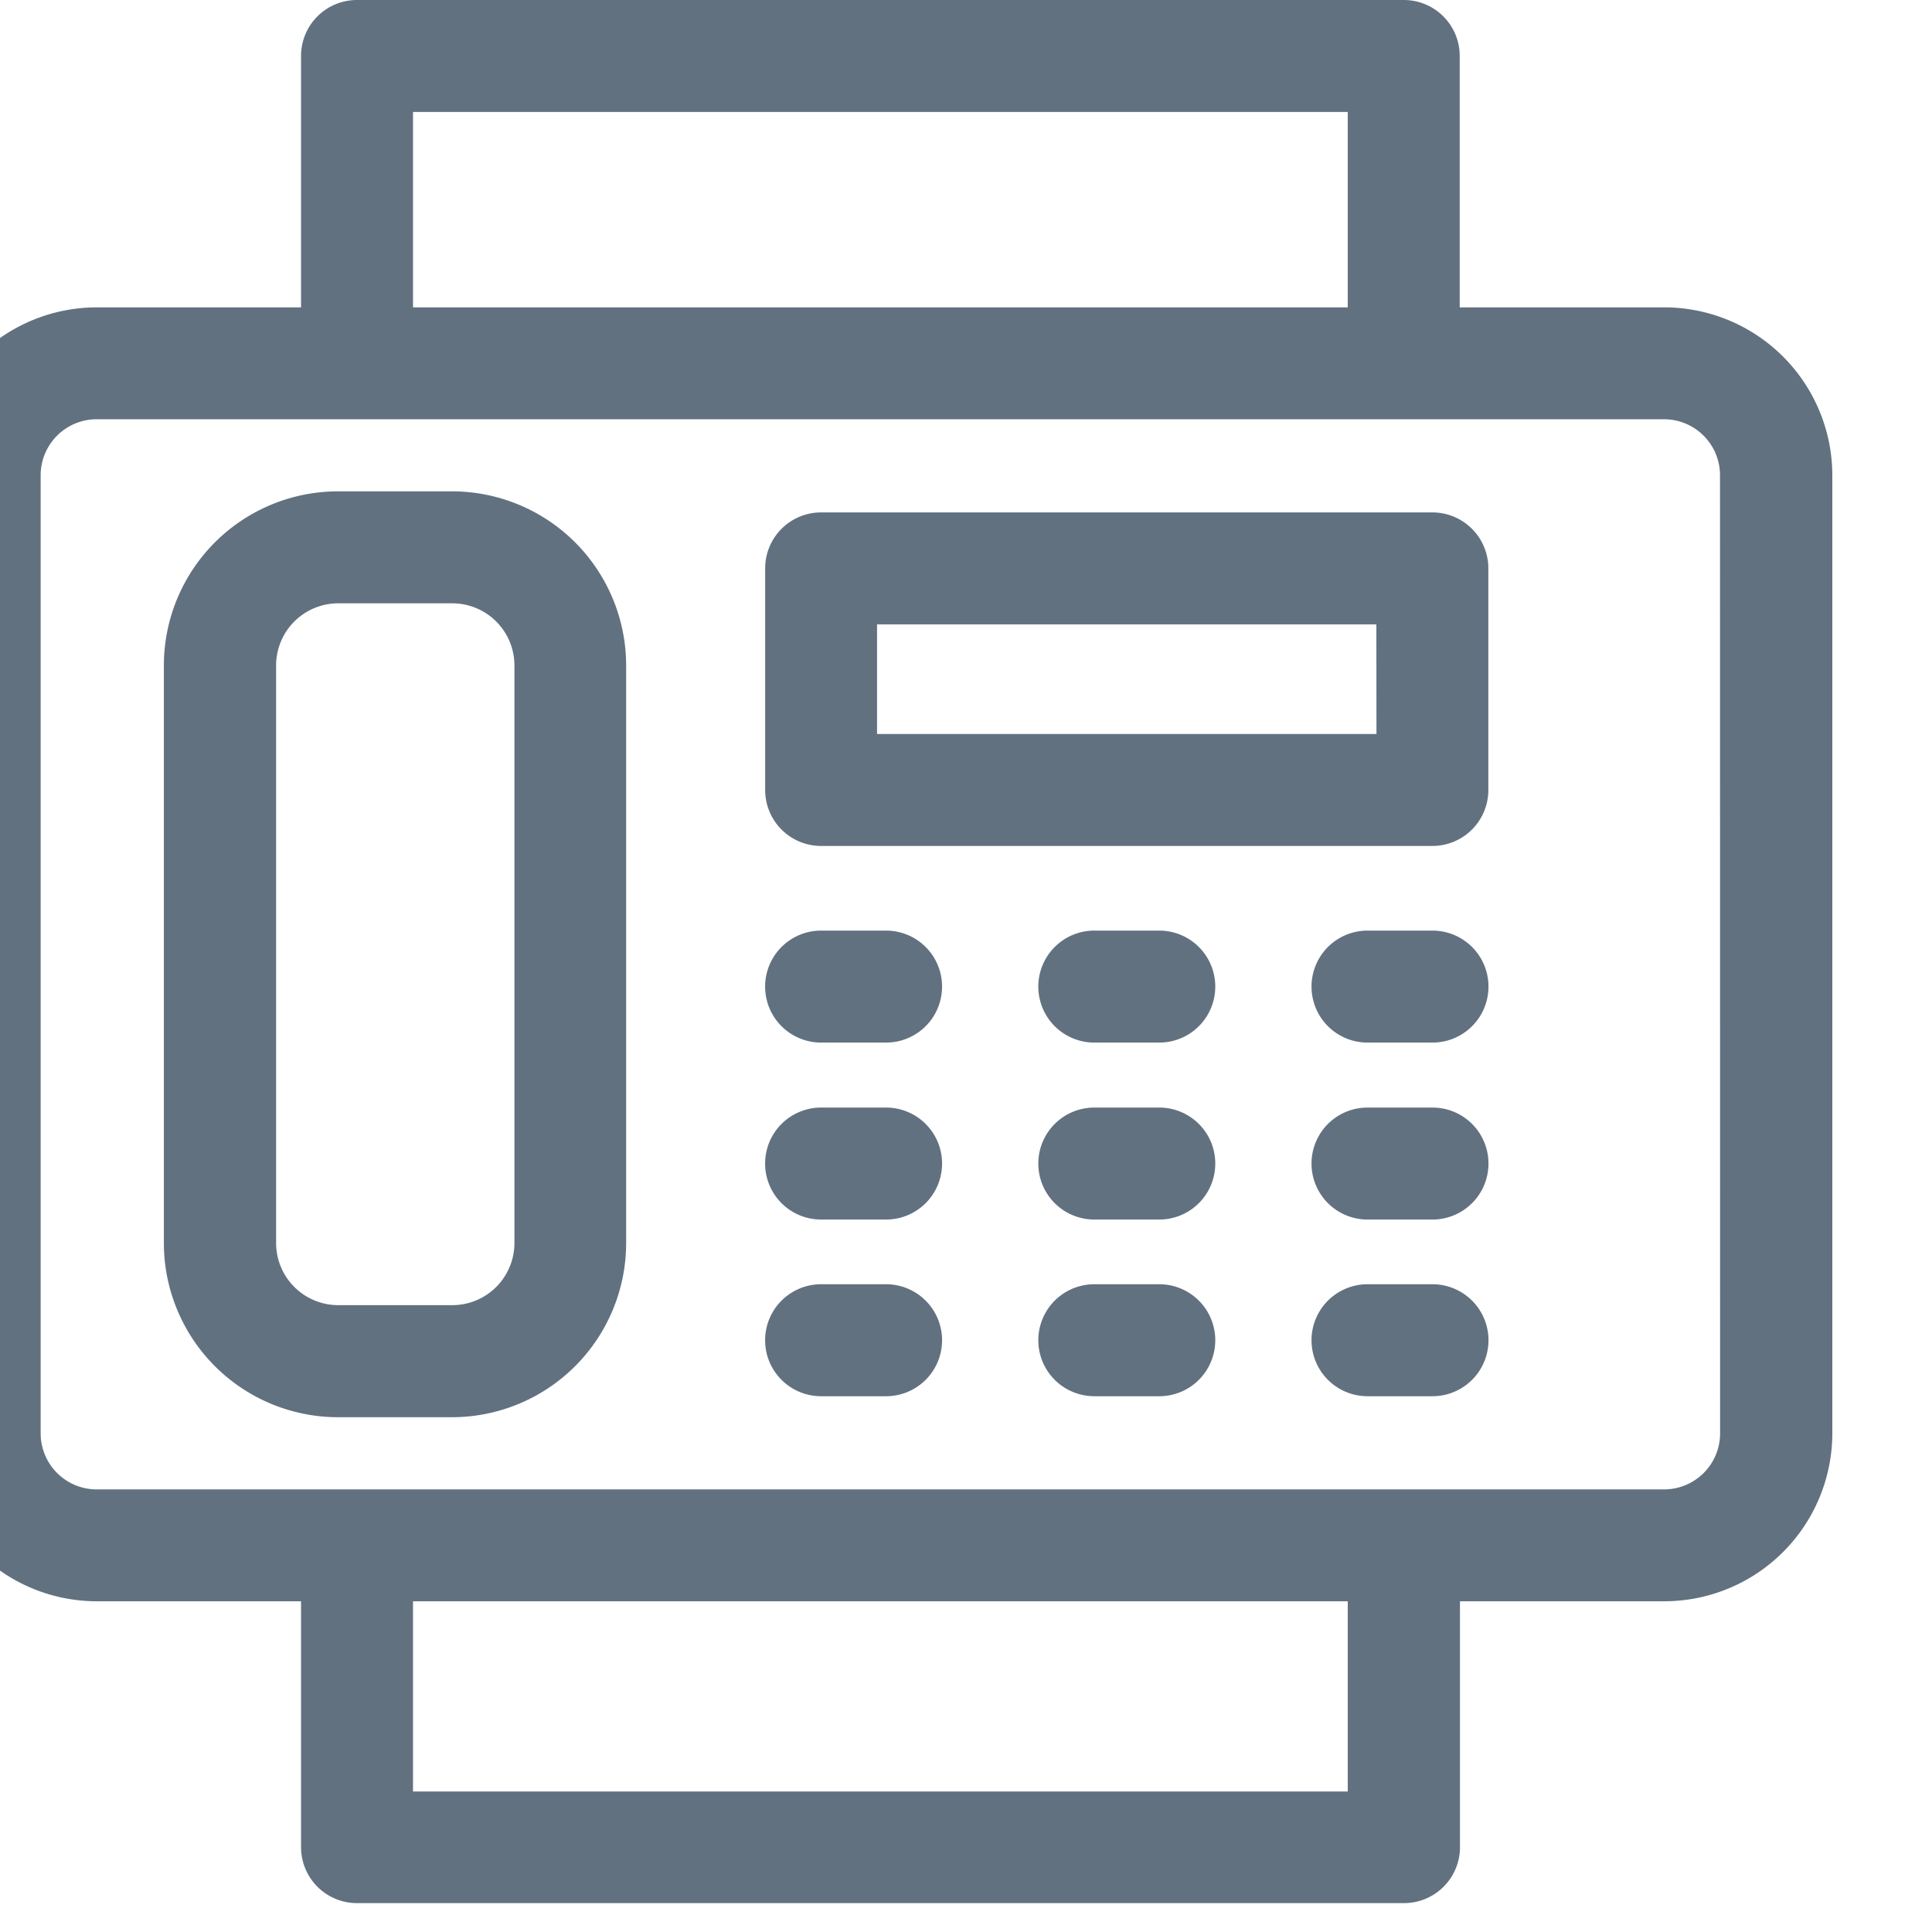 <svg xmlns="http://www.w3.org/2000/svg" xmlns:xlink="http://www.w3.org/1999/xlink" width="22" height="22" viewBox="0 0 22 22">
  <defs>
    <clipPath id="clip-path">
      <rect id="Rectangle_104" data-name="Rectangle 104" width="22" height="22" transform="translate(0.144)" fill="#293e53" stroke="#707070" stroke-width="1"/>
    </clipPath>
  </defs>
  <g id="Mask_Group_11" data-name="Mask Group 11" transform="translate(-0.144)" opacity="0.736" clip-path="url(#clip-path)">
    <g id="fax" transform="translate(-0.668)">
      <path id="Path_147" data-name="Path 147" d="M19.761,3.5H17.434V.637A.637.637,0,0,0,16.8,0H4.877A.637.637,0,0,0,4.24.637V3.5H1.912A1.915,1.915,0,0,0,0,5.411V16.322a1.915,1.915,0,0,0,1.912,1.912H4.24v2.8a.637.637,0,0,0,.637.637H16.8a.637.637,0,0,0,.637-.637v-2.8h2.328a1.915,1.915,0,0,0,1.912-1.912V5.411A1.915,1.915,0,0,0,19.761,3.5ZM5.515,1.275H16.159V3.5H5.515ZM16.159,20.4H5.515V18.234H16.159Zm4.24-4.077a.638.638,0,0,1-.637.637H1.912a.638.638,0,0,1-.637-.637V5.411a.638.638,0,0,1,.637-.637H19.761a.638.638,0,0,1,.637.637Z" transform="translate(0)" fill="#293e53"/>
      <path id="Path_148" data-name="Path 148" d="M5.509,4.647h-1.3A1.984,1.984,0,0,0,2.224,6.629v6.579a1.984,1.984,0,0,0,1.982,1.982h1.3a1.984,1.984,0,0,0,1.982-1.982V6.629A1.984,1.984,0,0,0,5.509,4.647Zm.707,8.56a.708.708,0,0,1-.707.707h-1.3a.708.708,0,0,1-.707-.707V6.629a.708.708,0,0,1,.707-.707h1.3a.708.708,0,0,1,.707.707Z" transform="translate(0.454 0.948)" fill="#293e53"/>
      <path id="Path_149" data-name="Path 149" d="M15.509,4.846H8.548a.637.637,0,0,0-.637.637V8.007a.637.637,0,0,0,.637.637h6.961a.637.637,0,0,0,.637-.637V5.483A.637.637,0,0,0,15.509,4.846Zm-.637,2.523H9.185V6.121h5.686Z" transform="translate(1.614 0.989)" fill="#293e53"/>
      <path id="Path_150" data-name="Path 150" d="M9.288,8.8h-.74a.637.637,0,0,0,0,1.275h.74a.637.637,0,0,0,0-1.275Z" transform="translate(1.614 1.797)" fill="#293e53"/>
      <path id="Path_151" data-name="Path 151" d="M11.871,8.8h-.74a.637.637,0,0,0,0,1.275h.74a.637.637,0,0,0,0-1.275Z" transform="translate(2.142 1.797)" fill="#293e53"/>
      <path id="Path_152" data-name="Path 152" d="M14.455,8.8h-.74a.637.637,0,0,0,0,1.275h.74a.637.637,0,0,0,0-1.275Z" transform="translate(2.669 1.797)" fill="#293e53"/>
      <path id="Path_153" data-name="Path 153" d="M9.288,10.474h-.74a.637.637,0,0,0,0,1.275h.74a.637.637,0,0,0,0-1.275Z" transform="translate(1.614 2.138)" fill="#293e53"/>
      <path id="Path_154" data-name="Path 154" d="M11.871,10.474h-.74a.637.637,0,0,0,0,1.275h.74a.637.637,0,0,0,0-1.275Z" transform="translate(2.142 2.138)" fill="#293e53"/>
      <path id="Path_155" data-name="Path 155" d="M14.455,10.474h-.74a.637.637,0,0,0,0,1.275h.74a.637.637,0,0,0,0-1.275Z" transform="translate(2.669 2.138)" fill="#293e53"/>
      <path id="Path_156" data-name="Path 156" d="M9.288,12.145h-.74a.637.637,0,0,0,0,1.275h.74a.637.637,0,0,0,0-1.275Z" transform="translate(1.614 2.479)" fill="#293e53"/>
      <path id="Path_157" data-name="Path 157" d="M11.871,12.145h-.74a.637.637,0,0,0,0,1.275h.74a.637.637,0,0,0,0-1.275Z" transform="translate(2.142 2.479)" fill="#293e53"/>
      <path id="Path_158" data-name="Path 158" d="M14.455,12.145h-.74a.637.637,0,0,0,0,1.275h.74a.637.637,0,0,0,0-1.275Z" transform="translate(2.669 2.479)" fill="#293e53"/>
    </g>
  </g>
</svg>
